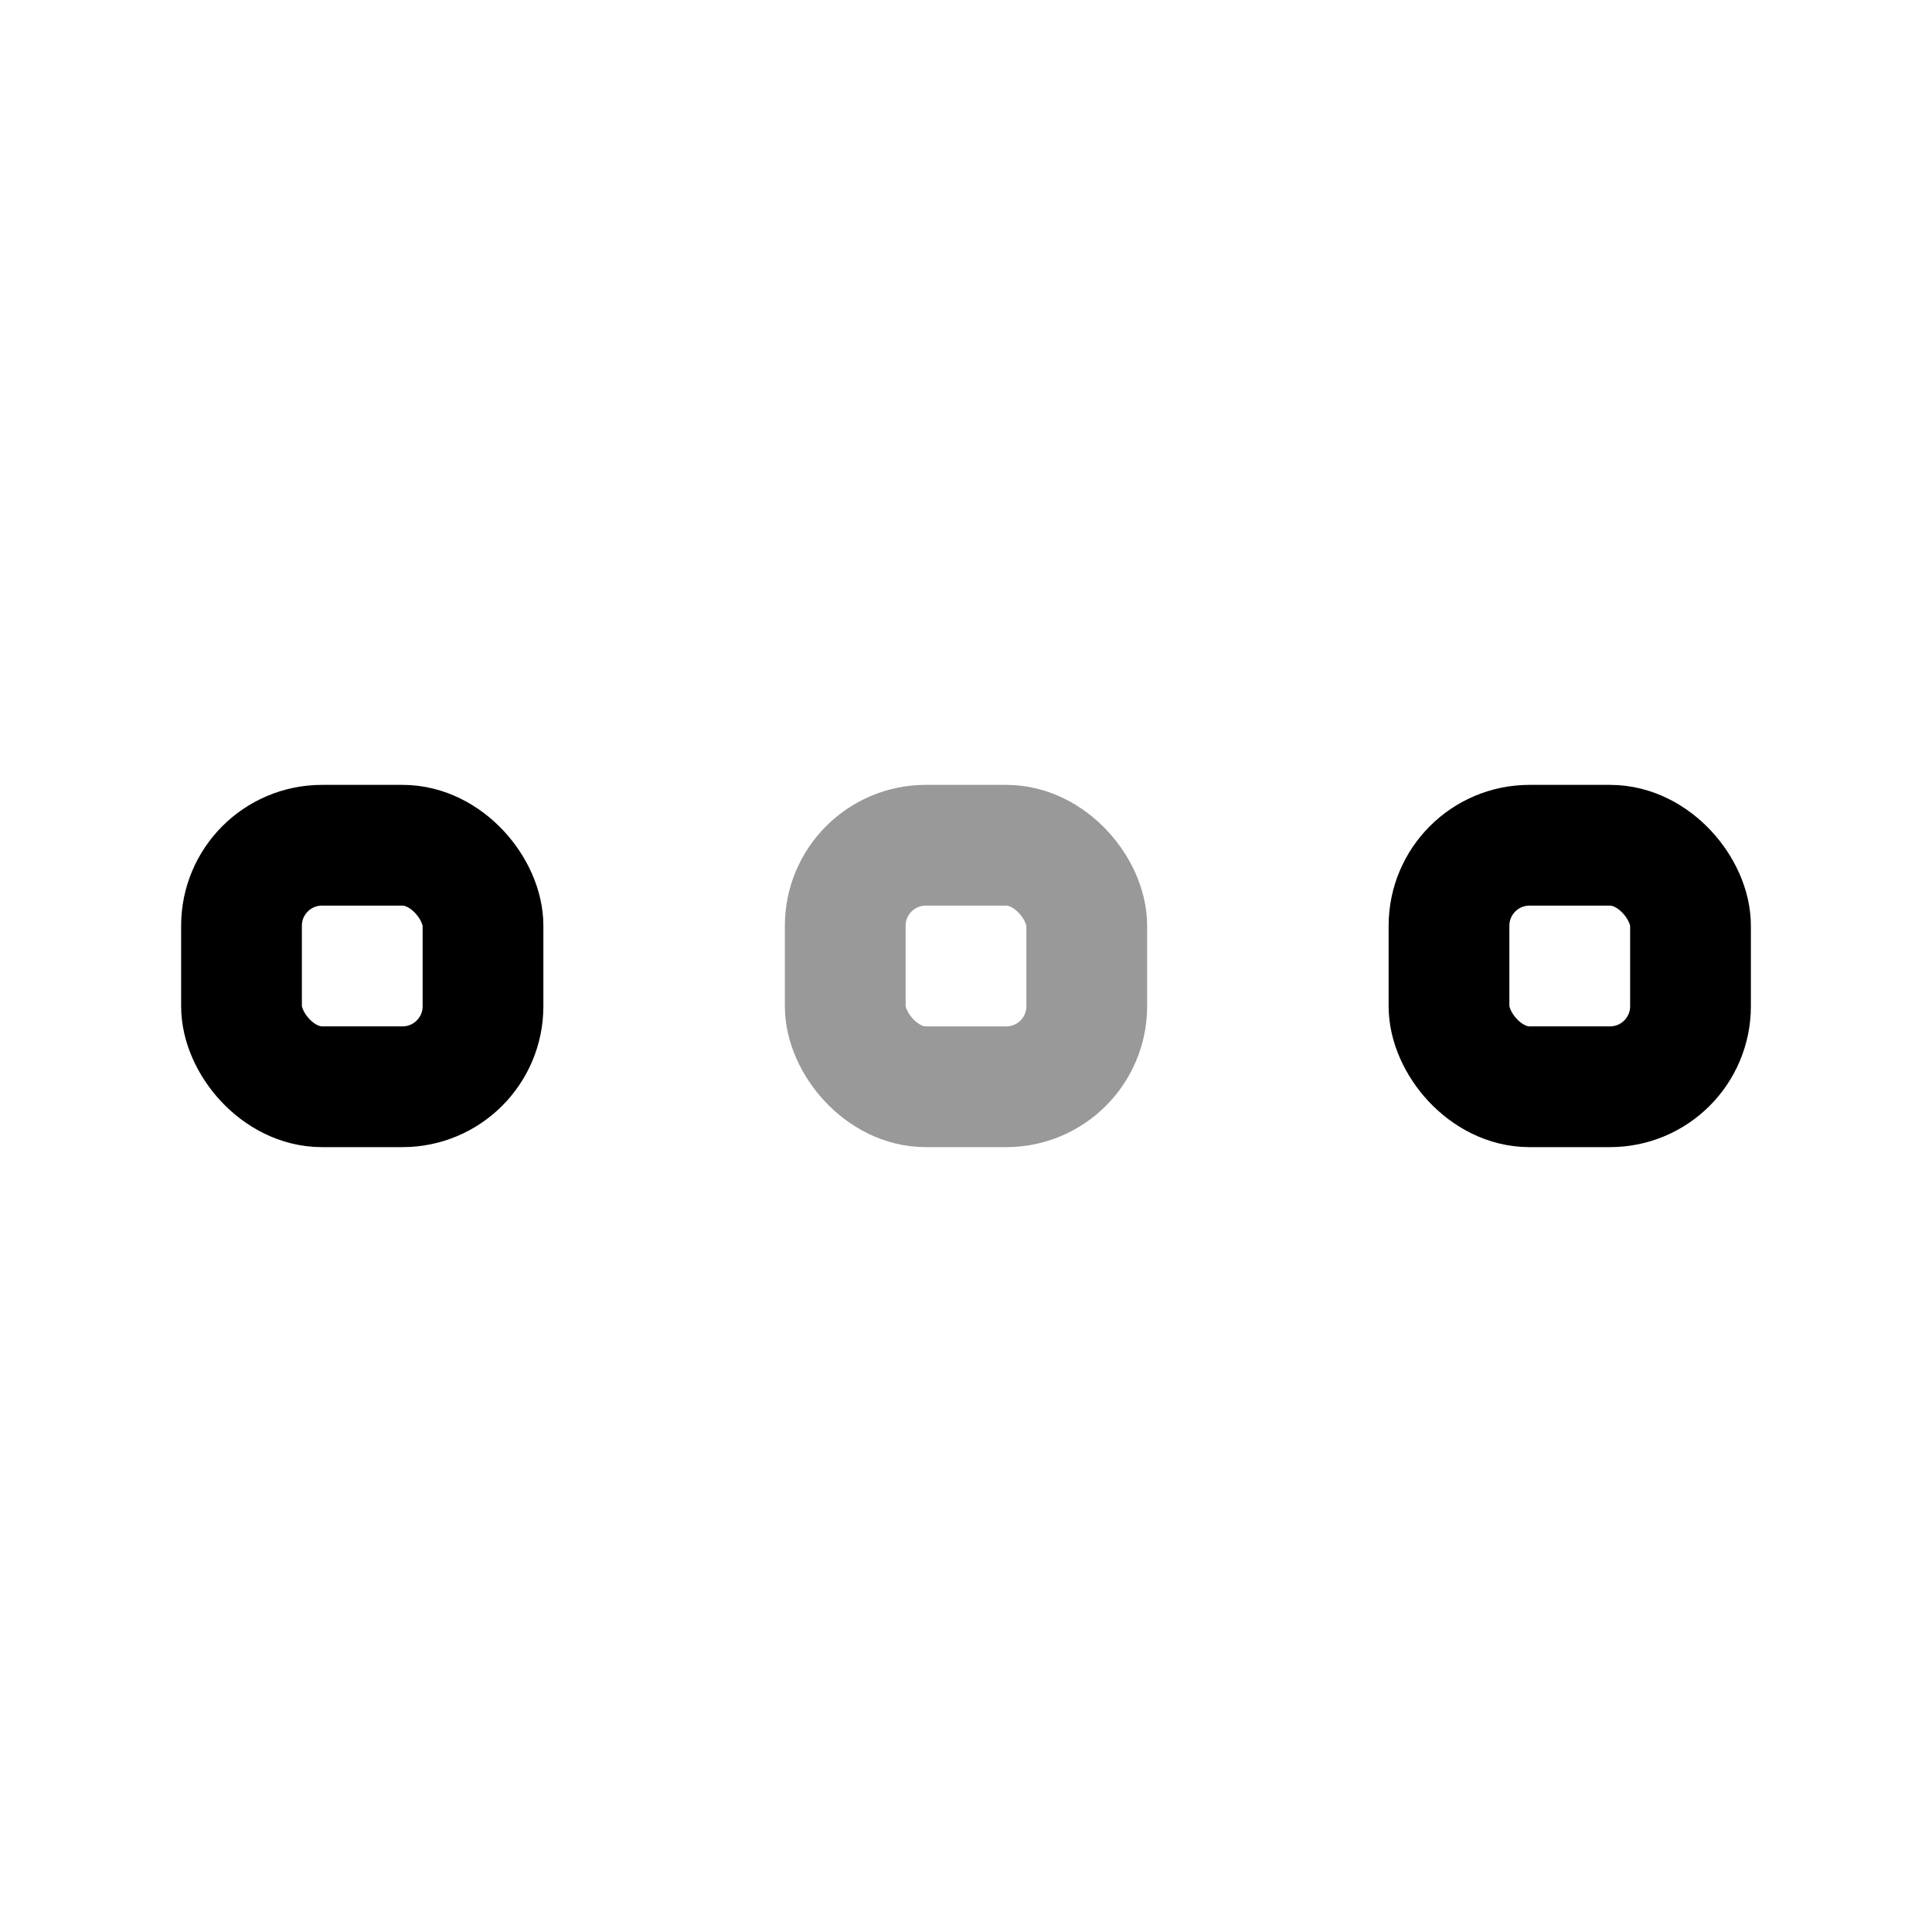 <svg width="24" height="24" viewBox="0 0 24 24" fill="none" xmlns="http://www.w3.org/2000/svg">
<rect x="18" y="10.5" width="3" height="3" rx="1" stroke="currentColor" stroke-width="1.5"/>
<rect opacity="0.4" x="10.5" y="10.5" width="3" height="3" rx="1" stroke="currentColor" stroke-width="1.5"/>
<rect x="3" y="10.5" width="3" height="3" rx="1" stroke="currentColor" stroke-width="1.5"/>
</svg>

